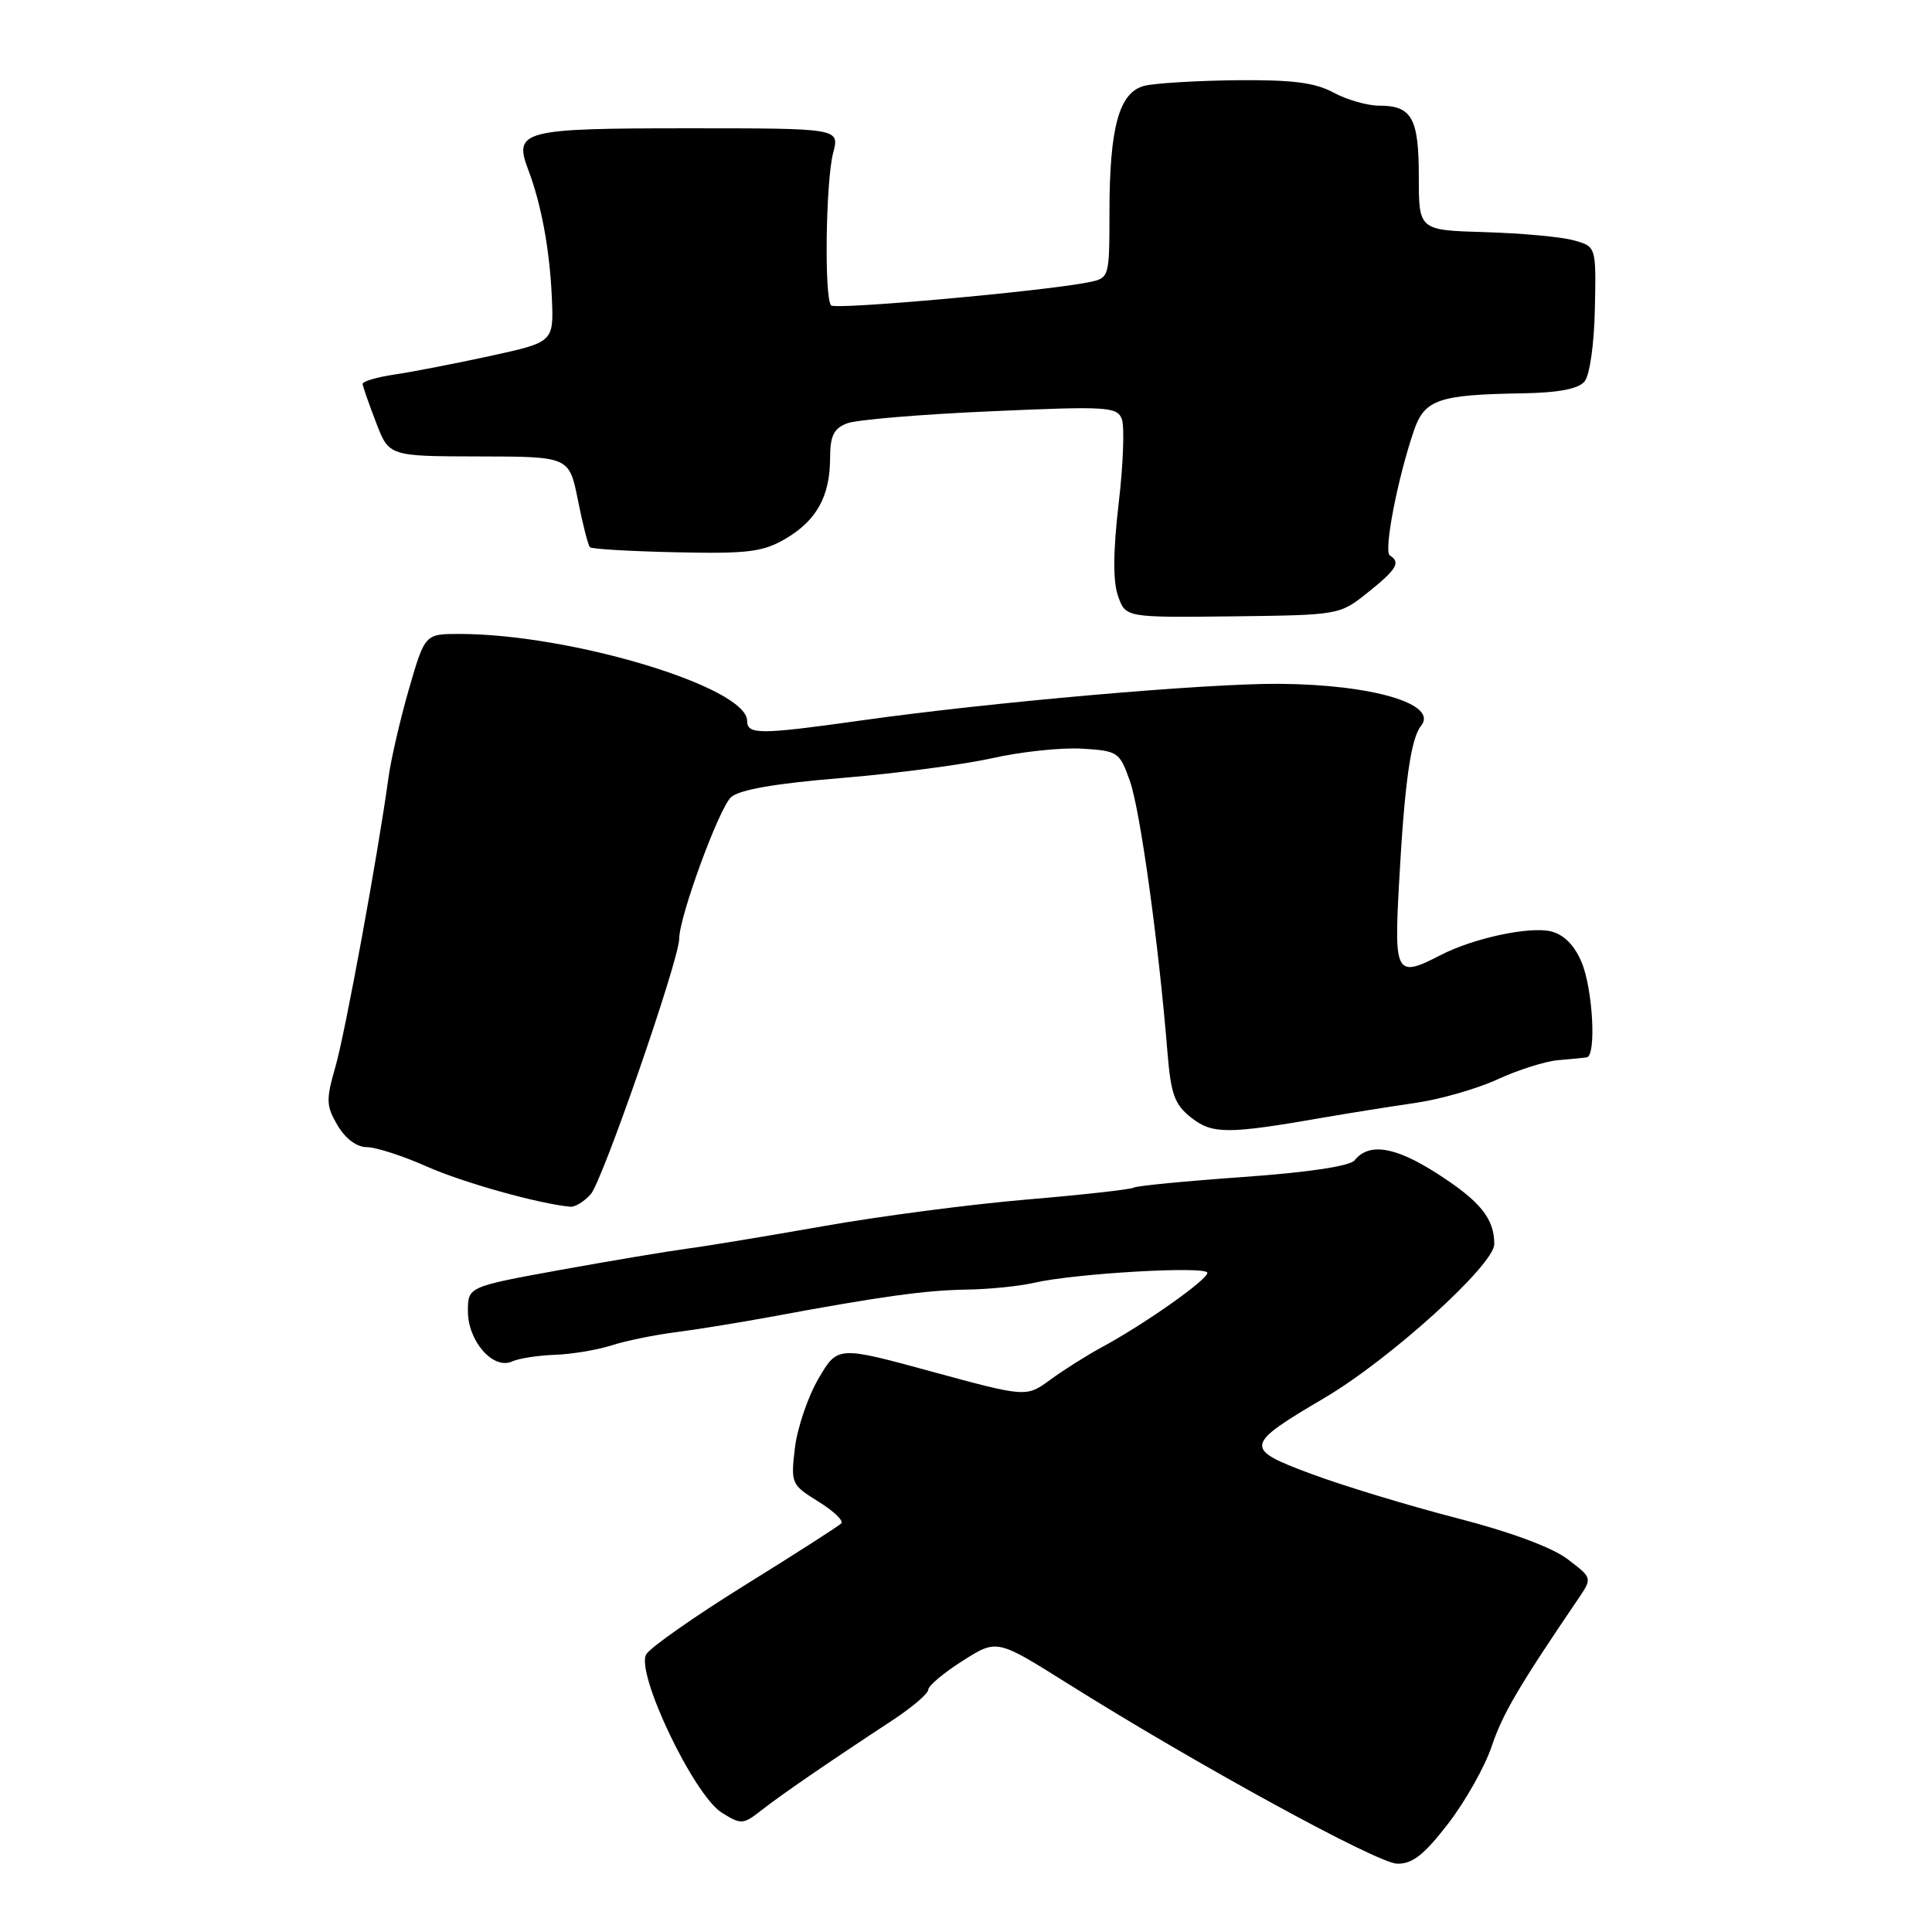 <?xml version="1.0" encoding="UTF-8" standalone="no"?>
<!DOCTYPE svg PUBLIC "-//W3C//DTD SVG 1.1//EN" "http://www.w3.org/Graphics/SVG/1.1/DTD/svg11.dtd" >
<svg xmlns="http://www.w3.org/2000/svg" xmlns:xlink="http://www.w3.org/1999/xlink" version="1.1" viewBox="0 0 256 256">
 <g >
 <path fill="currentColor"
d=" M 191.89 241.64 C 194.16 238.69 196.76 234.08 197.66 231.39 C 199.10 227.11 201.19 223.53 209.16 211.80 C 210.99 209.09 210.99 209.09 207.72 206.60 C 205.68 205.04 200.11 202.98 192.97 201.14 C 186.66 199.51 178.05 196.90 173.83 195.33 C 164.75 191.96 164.82 191.52 175.50 185.23 C 184.16 180.13 198.00 167.60 198.00 164.85 C 198.00 161.45 196.13 159.15 190.38 155.47 C 184.84 151.92 181.40 151.38 179.50 153.74 C 178.87 154.52 173.41 155.34 164.71 155.96 C 157.12 156.50 150.60 157.13 150.21 157.37 C 149.82 157.61 143.43 158.32 136.00 158.95 C 128.57 159.58 116.42 161.17 109.00 162.49 C 101.58 163.80 93.47 165.14 91.00 165.46 C 88.53 165.79 80.99 167.05 74.25 168.27 C 62.00 170.50 62.00 170.50 62.00 173.75 C 62.00 177.70 65.34 181.52 67.83 180.41 C 68.75 179.99 71.30 179.60 73.50 179.52 C 75.70 179.45 79.08 178.89 81.00 178.28 C 82.92 177.66 86.75 176.88 89.50 176.53 C 92.25 176.18 97.88 175.27 102.00 174.51 C 116.65 171.79 122.57 170.97 128.00 170.88 C 131.03 170.84 135.07 170.43 137.00 169.98 C 142.41 168.73 160.00 167.71 159.98 168.66 C 159.96 169.60 151.71 175.42 146.02 178.50 C 143.99 179.60 140.90 181.55 139.16 182.83 C 135.98 185.15 135.98 185.15 123.48 181.75 C 110.99 178.34 110.99 178.34 108.45 182.68 C 107.05 185.07 105.65 189.20 105.33 191.85 C 104.77 196.57 104.85 196.74 108.43 198.96 C 110.45 200.21 111.82 201.51 111.47 201.86 C 111.13 202.21 105.41 205.88 98.77 210.00 C 92.13 214.12 86.22 218.26 85.64 219.19 C 84.16 221.57 91.91 237.85 95.64 240.19 C 98.21 241.79 98.46 241.78 100.92 239.85 C 103.55 237.79 109.72 233.55 118.25 227.95 C 120.86 226.23 123.00 224.41 123.00 223.89 C 123.00 223.38 125.05 221.66 127.55 220.07 C 132.09 217.19 132.09 217.19 141.30 222.97 C 158.39 233.71 182.48 246.89 185.13 246.95 C 187.16 246.99 188.70 245.77 191.89 241.64 Z  M 78.27 158.25 C 79.83 156.51 90.00 127.15 90.00 124.37 C 90.00 121.47 95.28 107.06 96.87 105.63 C 97.97 104.64 102.73 103.81 111.50 103.09 C 118.65 102.50 127.62 101.32 131.44 100.47 C 135.25 99.61 140.61 99.04 143.34 99.20 C 148.15 99.49 148.35 99.63 149.72 103.50 C 151.08 107.33 153.52 124.98 154.68 139.27 C 155.15 145.03 155.62 146.34 157.85 148.10 C 160.65 150.30 162.69 150.30 175.50 148.06 C 178.80 147.49 184.20 146.63 187.50 146.15 C 190.80 145.68 195.72 144.27 198.43 143.02 C 201.14 141.77 204.74 140.63 206.43 140.48 C 208.12 140.34 209.84 140.17 210.25 140.11 C 211.54 139.92 211.07 131.09 209.57 127.50 C 208.63 125.26 207.24 123.85 205.55 123.42 C 202.70 122.71 195.26 124.30 190.90 126.55 C 185.00 129.60 184.72 129.14 185.37 117.25 C 186.10 103.78 186.93 97.87 188.30 96.17 C 190.63 93.29 181.86 90.70 169.50 90.61 C 159.86 90.54 131.19 93.05 114.00 95.48 C 100.69 97.35 99.00 97.36 99.00 95.52 C 99.00 91.06 75.72 84.02 60.90 84.00 C 56.31 84.00 56.31 84.00 54.20 91.25 C 53.05 95.24 51.82 100.53 51.48 103.00 C 50.08 113.24 45.75 136.84 44.44 141.37 C 43.18 145.75 43.21 146.54 44.73 149.12 C 45.77 150.88 47.27 152.00 48.59 152.00 C 49.78 152.00 53.36 153.15 56.55 154.57 C 61.41 156.72 71.41 159.52 75.60 159.90 C 76.20 159.95 77.40 159.21 78.27 158.25 Z  M 181.25 78.50 C 185.09 75.43 185.63 74.51 184.16 73.60 C 183.31 73.07 185.20 63.32 187.37 57.00 C 188.78 52.94 190.64 52.30 201.63 52.12 C 206.52 52.04 209.13 51.54 209.96 50.55 C 210.65 49.72 211.24 45.58 211.33 40.87 C 211.50 32.66 211.50 32.66 208.50 31.84 C 206.85 31.38 201.56 30.90 196.75 30.76 C 188.00 30.50 188.00 30.50 188.00 23.45 C 188.00 15.65 187.09 14.00 182.75 14.00 C 181.18 14.00 178.46 13.22 176.70 12.27 C 174.24 10.94 171.25 10.56 163.85 10.63 C 158.54 10.69 153.05 11.02 151.64 11.37 C 148.29 12.22 147.01 16.83 147.01 28.17 C 147.00 36.83 146.99 36.84 144.25 37.40 C 138.51 38.57 110.73 41.07 110.13 40.47 C 109.20 39.54 109.41 24.03 110.40 20.25 C 111.25 17.00 111.25 17.00 91.25 17.00 C 69.18 17.00 68.02 17.30 70.00 22.51 C 71.72 27.03 72.85 33.13 73.12 39.41 C 73.38 45.33 73.38 45.33 64.94 47.17 C 60.30 48.18 54.59 49.29 52.25 49.63 C 49.91 49.98 48.02 50.54 48.05 50.88 C 48.08 51.22 48.88 53.52 49.83 55.98 C 51.54 60.46 51.54 60.46 63.48 60.48 C 75.42 60.50 75.42 60.50 76.58 66.28 C 77.21 69.47 77.93 72.27 78.17 72.51 C 78.41 72.75 83.56 73.05 89.60 73.18 C 99.08 73.39 101.07 73.14 104.05 71.41 C 108.19 68.98 109.97 65.80 109.99 60.73 C 110.00 57.73 110.47 56.77 112.26 56.09 C 113.50 55.62 122.04 54.90 131.24 54.50 C 146.72 53.81 148.02 53.89 148.65 55.53 C 149.02 56.51 148.84 61.53 148.23 66.69 C 147.49 73.06 147.46 77.01 148.14 78.96 C 149.14 81.83 149.14 81.83 163.32 81.67 C 177.47 81.50 177.51 81.49 181.25 78.50 Z "/>
</g>
</svg>